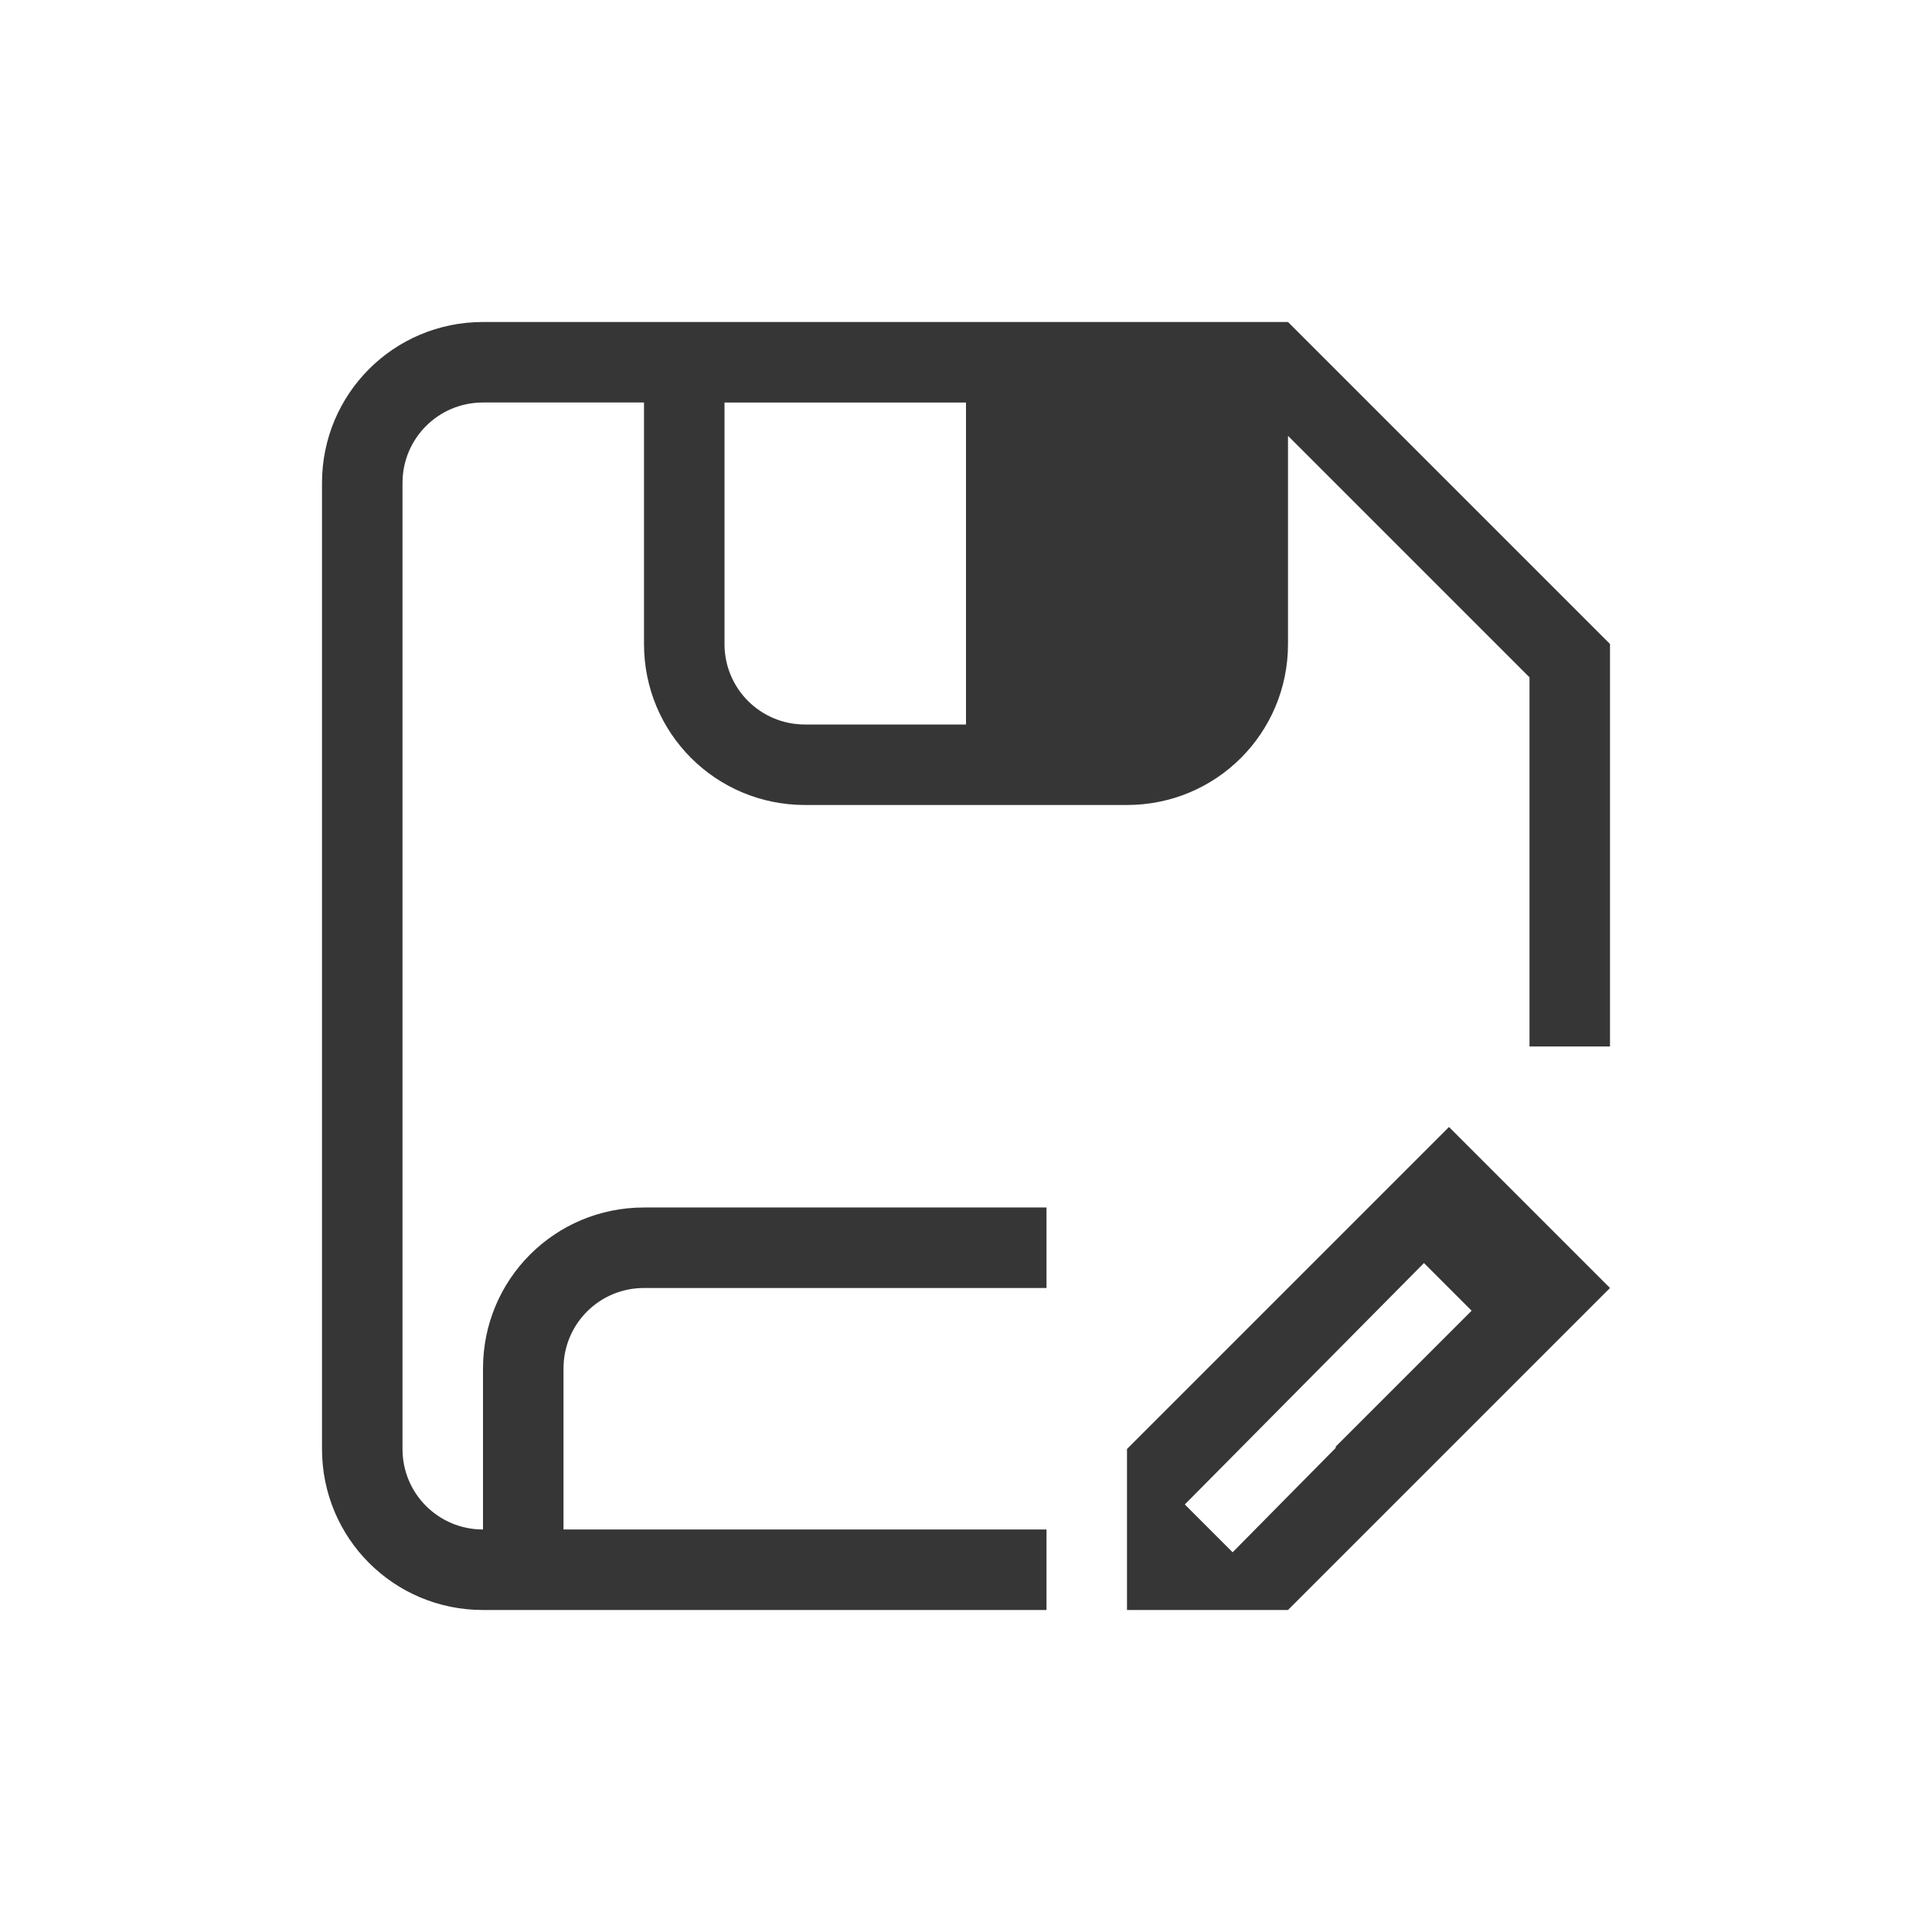 <?xml version="1.0" encoding="UTF-8"?>
<svg version="1.1" viewBox="0 0 24 24" xmlns="http://www.w3.org/2000/svg">
 <defs>
  <style id="current-color-scheme" type="text/css">.ColorScheme-Text {
        color:#363636;
      }</style>
 </defs>
 <path class="ColorScheme-Text" d="m18 14-4 4v2h2l4-4zm-0.311 1.69 0.592 0.592-1.688 1.688v0.016l-1.281 1.297-0.594-0.594z" fill="currentColor"/>
 <path class="ColorScheme-Text" d="m6 4c-1.108 0-2 0.892-2 2v12c0 1.108 0.892 2 2 2h7v-1h-6v-2c0-0.554 0.446-1 1-1h5v-1h-5c-1.108 0-2 0.892-2 2v2c-0.554 0-1-0.446-1-1v-12c0-0.554 0.446-1 1-1h2v3c0 1.108 0.892 2 2 2h4c1.108 0 2-0.892 2-2v-2.586l3 3v4.586h1v-5l-4-4zm3 1h3v4h-2c-0.554 0-1-0.446-1-1z" fill="currentColor"/>
</svg>
